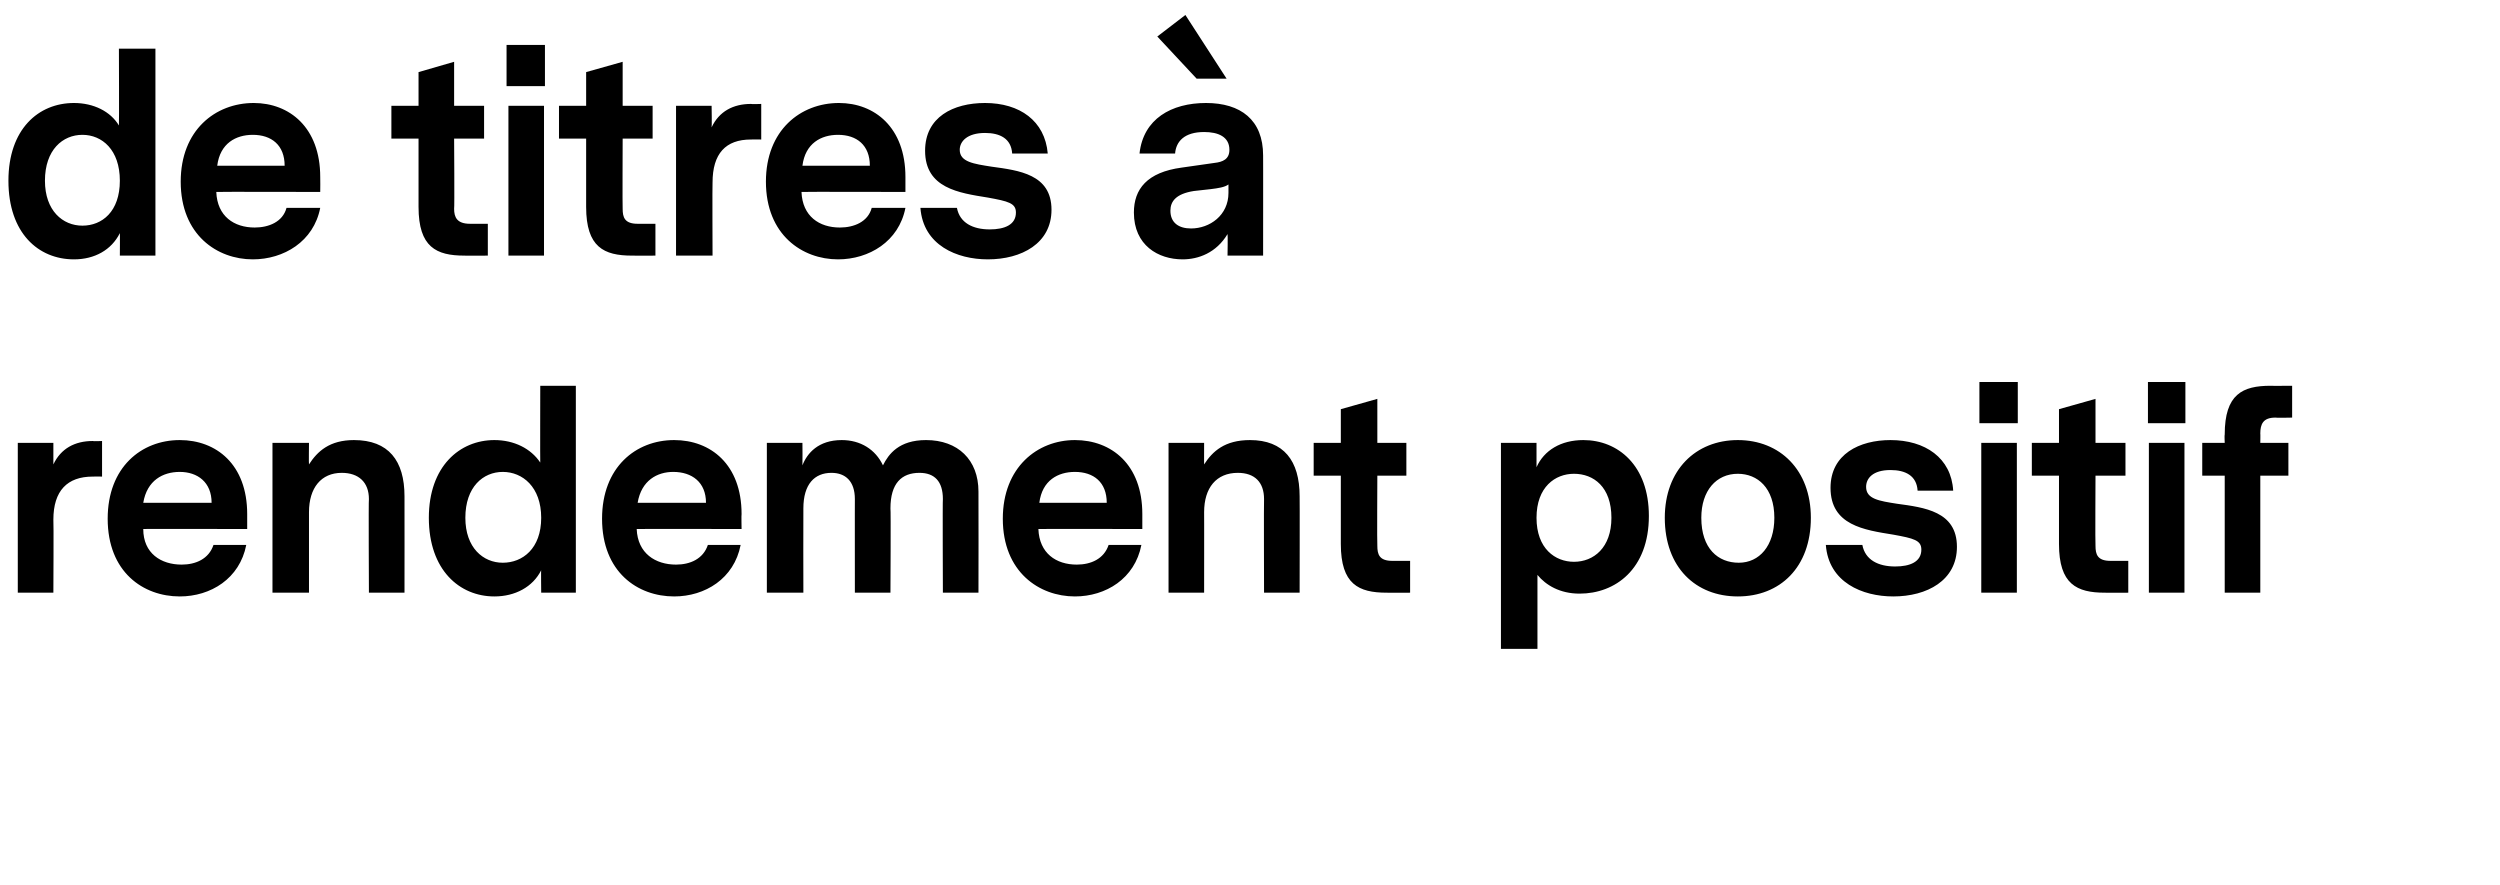 <?xml version="1.0" standalone="no"?><!DOCTYPE svg PUBLIC "-//W3C//DTD SVG 1.1//EN" "http://www.w3.org/Graphics/SVG/1.1/DTD/svg11.dtd"><svg xmlns="http://www.w3.org/2000/svg" version="1.1" width="267px" height="94.5px" viewBox="0 0 267 94.5">  <desc>de titres rendement positif</desc>  <defs/>  <g id="Polygon9998">    <path d="M 10.9 50.9 C 10.9 50.9 9.92 50.88 9.9 50.9 C 7.2 50.9 5.7 52.4 5.7 55.5 C 5.74 55.49 5.7 63.3 5.7 63.3 L 1.9 63.3 L 1.9 47.3 L 5.7 47.3 C 5.7 47.3 5.71 49.6 5.7 49.6 C 6.5 47.9 8 47.1 9.9 47.1 C 9.89 47.14 10.9 47.1 10.9 47.1 L 10.9 50.9 Z M 15.3 56.5 C 15.3 59.1 17.2 60.3 19.4 60.3 C 20.9 60.3 22.3 59.7 22.8 58.2 C 22.8 58.2 26.3 58.2 26.3 58.2 C 25.6 61.8 22.5 63.7 19.2 63.7 C 15.3 63.7 11.5 61.1 11.5 55.4 C 11.5 49.9 15.1 47 19.2 47 C 23.1 47 26.4 49.6 26.4 54.9 C 26.39 54.91 26.4 56.5 26.4 56.5 C 26.4 56.5 15.25 56.47 15.3 56.5 Z M 15.3 53.7 C 15.3 53.7 22.6 53.7 22.6 53.7 C 22.6 51.5 21.1 50.4 19.2 50.4 C 17.4 50.4 15.7 51.3 15.3 53.7 Z M 43.2 53 C 43.21 52.99 43.2 63.3 43.2 63.3 L 39.4 63.3 C 39.4 63.3 39.35 53.34 39.4 53.3 C 39.4 51.5 38.3 50.5 36.5 50.5 C 34.3 50.5 33 52.1 33 54.7 C 33 54.68 33 63.3 33 63.3 L 29.1 63.3 L 29.1 47.3 L 33 47.3 C 33 47.3 32.97 49.63 33 49.6 C 33.9 48.2 35.2 47 37.8 47 C 41.5 47 43.2 49.2 43.2 53 Z M 61.5 63.3 L 57.8 63.3 C 57.8 63.3 57.77 60.85 57.8 60.9 C 56.9 62.7 55 63.7 52.8 63.7 C 49.1 63.7 45.8 60.9 45.8 55.3 C 45.8 49.8 49.1 47 52.8 47 C 54.9 47 56.7 47.9 57.7 49.4 C 57.68 49.43 57.7 41.2 57.7 41.2 L 61.5 41.2 L 61.5 63.3 Z M 57.8 55.3 C 57.8 52 55.8 50.4 53.7 50.4 C 51.6 50.4 49.7 52 49.7 55.3 C 49.7 58.5 51.6 60.1 53.7 60.1 C 55.8 60.1 57.8 58.6 57.8 55.3 Z M 68 56.5 C 68.1 59.1 70 60.3 72.2 60.3 C 73.7 60.3 75.1 59.7 75.6 58.2 C 75.6 58.2 79.1 58.2 79.1 58.2 C 78.4 61.8 75.3 63.7 72 63.7 C 68.1 63.7 64.3 61.1 64.3 55.4 C 64.3 49.9 67.9 47 72 47 C 75.9 47 79.2 49.6 79.2 54.9 C 79.17 54.91 79.2 56.5 79.2 56.5 C 79.2 56.5 68.03 56.47 68 56.5 Z M 68.1 53.7 C 68.1 53.7 75.4 53.7 75.4 53.7 C 75.4 51.5 73.9 50.4 71.9 50.4 C 70.2 50.4 68.5 51.3 68.1 53.7 Z M 104.5 52.5 C 104.52 52.53 104.5 63.3 104.5 63.3 L 100.7 63.3 C 100.7 63.3 100.66 53.28 100.7 53.3 C 100.7 51.4 99.8 50.5 98.2 50.5 C 96.3 50.5 95.1 51.6 95.1 54.3 C 95.15 54.33 95.1 63.3 95.1 63.3 L 91.3 63.3 C 91.3 63.3 91.29 53.28 91.3 53.3 C 91.3 51.4 90.3 50.5 88.8 50.5 C 87 50.5 85.8 51.7 85.8 54.3 C 85.78 54.3 85.8 63.3 85.8 63.3 L 81.9 63.3 L 81.9 47.3 L 85.7 47.3 C 85.7 47.3 85.72 49.66 85.7 49.7 C 86.2 48.4 87.4 47 89.9 47 C 91.9 47 93.5 48 94.3 49.7 C 94.9 48.5 96 47 98.9 47 C 102.3 47 104.5 49.1 104.5 52.5 Z M 110.9 56.5 C 111 59.1 112.8 60.3 115 60.3 C 116.5 60.3 117.9 59.7 118.4 58.2 C 118.4 58.2 121.9 58.2 121.9 58.2 C 121.2 61.8 118.1 63.7 114.8 63.7 C 111 63.7 107.1 61.1 107.1 55.4 C 107.1 49.9 110.8 47 114.8 47 C 118.7 47 122 49.6 122 54.9 C 122 54.91 122 56.5 122 56.5 C 122 56.5 110.87 56.47 110.9 56.5 Z M 111 53.7 C 111 53.7 118.2 53.7 118.2 53.7 C 118.2 51.5 116.8 50.4 114.8 50.4 C 113 50.4 111.3 51.3 111 53.7 Z M 138.8 53 C 138.82 52.99 138.8 63.3 138.8 63.3 L 135 63.3 C 135 63.3 134.97 53.34 135 53.3 C 135 51.5 134 50.5 132.2 50.5 C 129.9 50.5 128.6 52.1 128.6 54.7 C 128.61 54.68 128.6 63.3 128.6 63.3 L 124.8 63.3 L 124.8 47.3 L 128.6 47.3 C 128.6 47.3 128.59 49.63 128.6 49.6 C 129.5 48.2 130.8 47 133.5 47 C 137.1 47 138.8 49.2 138.8 53 Z M 150.6 63.3 C 150.6 63.3 148.1 63.32 148.1 63.3 C 145.1 63.3 143.2 62.4 143.2 58.1 C 143.2 58.1 143.2 50.8 143.2 50.8 L 140.3 50.8 L 140.3 47.3 L 143.2 47.3 L 143.2 43.7 L 147.1 42.6 L 147.1 47.3 L 150.2 47.3 L 150.2 50.8 L 147.1 50.8 C 147.1 50.8 147.06 58.27 147.1 58.3 C 147.1 59.2 147.3 59.9 148.7 59.9 C 148.68 59.9 150.6 59.9 150.6 59.9 L 150.6 63.3 Z M 176.1 55.1 C 176.1 60.8 172.5 63.4 168.7 63.4 C 166.6 63.4 165.1 62.5 164.2 61.4 C 164.2 61.4 164.2 69.3 164.2 69.3 L 160.3 69.3 L 160.3 47.3 L 164.1 47.3 C 164.1 47.3 164.11 49.86 164.1 49.9 C 164.9 48.1 166.7 47 169.1 47 C 172.8 47 176.1 49.7 176.1 55.1 Z M 172.1 55.3 C 172.1 52 170.2 50.6 168.1 50.6 C 166.1 50.6 164.1 52 164.1 55.3 C 164.1 58.6 166.1 60 168.1 60 C 170.2 60 172.1 58.5 172.1 55.3 Z M 193.4 55.3 C 193.4 60.6 190.1 63.7 185.6 63.7 C 181.1 63.7 177.8 60.6 177.8 55.3 C 177.8 50.2 181.1 47 185.6 47 C 190.1 47 193.4 50.2 193.4 55.3 Z M 181.7 55.3 C 181.7 58.6 183.5 60.1 185.7 60.1 C 187.9 60.1 189.5 58.3 189.5 55.3 C 189.5 52.1 187.7 50.6 185.6 50.6 C 183.3 50.6 181.7 52.4 181.7 55.3 Z M 209 58.4 C 209 62 205.8 63.7 202.2 63.7 C 198.9 63.7 195.3 62.2 195 58.2 C 195 58.2 198.9 58.2 198.9 58.2 C 199.2 59.8 200.6 60.5 202.4 60.5 C 204 60.5 205.2 60 205.2 58.7 C 205.2 57.7 204.4 57.5 202.2 57.1 C 199.1 56.6 195.5 56.1 195.5 52.1 C 195.5 48.5 198.6 47 201.9 47 C 205.6 47 208.4 48.9 208.6 52.4 C 208.6 52.4 204.8 52.4 204.8 52.4 C 204.7 50.8 203.5 50.2 201.9 50.2 C 200 50.2 199.3 51.1 199.3 52 C 199.3 53.3 200.7 53.5 202.6 53.8 C 205.5 54.2 209 54.6 209 58.4 Z M 211.4 45.2 L 215.5 45.2 L 215.5 40.8 L 211.4 40.8 L 211.4 45.2 Z M 211.6 47.3 L 215.4 47.3 L 215.4 63.3 L 211.6 63.3 L 211.6 47.3 Z M 227.3 63.3 C 227.3 63.3 224.81 63.32 224.8 63.3 C 221.8 63.3 219.9 62.4 219.9 58.1 C 219.9 58.1 219.9 50.8 219.9 50.8 L 217 50.8 L 217 47.3 L 219.9 47.3 L 219.9 43.7 L 223.8 42.6 L 223.8 47.3 L 227 47.3 L 227 50.8 L 223.8 50.8 C 223.8 50.8 223.76 58.27 223.8 58.3 C 223.8 59.2 224 59.9 225.4 59.9 C 225.39 59.9 227.3 59.9 227.3 59.9 L 227.3 63.3 Z M 229.4 45.2 L 233.4 45.2 L 233.4 40.8 L 229.4 40.8 L 229.4 45.2 Z M 229.5 47.3 L 233.3 47.3 L 233.3 63.3 L 229.5 63.3 L 229.5 47.3 Z M 243 44.6 C 241.7 44.6 241.4 45.3 241.4 46.3 C 241.42 46.27 241.4 47.3 241.4 47.3 L 244.4 47.3 L 244.4 50.8 L 241.4 50.8 L 241.4 63.3 L 237.6 63.3 L 237.6 50.8 L 235.2 50.8 L 235.2 47.3 L 237.6 47.3 C 237.6 47.3 237.56 46.44 237.6 46.4 C 237.6 42.1 239.5 41.2 242.5 41.2 C 242.47 41.22 244.8 41.2 244.8 41.2 L 244.8 44.6 C 244.8 44.6 243.05 44.64 243 44.6 Z " stroke="none" fill="#000"/>  </g>  <g id="Polygon9997">    <path d="M 16.6 27.3 L 12.8 27.3 C 12.8 27.3 12.82 24.85 12.8 24.9 C 11.9 26.7 10.1 27.7 7.9 27.7 C 4.1 27.7 0.9 24.9 0.9 19.3 C 0.9 13.8 4.1 11 7.9 11 C 10 11 11.8 11.9 12.7 13.4 C 12.73 13.43 12.7 5.2 12.7 5.2 L 16.6 5.2 L 16.6 27.3 Z M 12.8 19.3 C 12.8 16 10.9 14.4 8.8 14.4 C 6.7 14.4 4.8 16 4.8 19.3 C 4.8 22.5 6.7 24.1 8.8 24.1 C 10.9 24.1 12.8 22.6 12.8 19.3 Z M 23.1 20.5 C 23.2 23.1 25 24.3 27.2 24.3 C 28.7 24.3 30.2 23.7 30.6 22.2 C 30.6 22.2 34.2 22.2 34.2 22.2 C 33.5 25.8 30.3 27.7 27 27.7 C 23.2 27.7 19.3 25.1 19.3 19.4 C 19.3 13.9 23 11 27.1 11 C 30.9 11 34.2 13.6 34.2 18.9 C 34.22 18.91 34.2 20.5 34.2 20.5 C 34.2 20.5 23.08 20.47 23.1 20.5 Z M 23.2 17.7 C 23.2 17.7 30.4 17.7 30.4 17.7 C 30.4 15.5 29 14.4 27 14.4 C 25.2 14.4 23.5 15.3 23.2 17.7 Z M 52.1 27.3 C 52.1 27.3 49.59 27.32 49.6 27.3 C 46.6 27.3 44.7 26.4 44.7 22.1 C 44.69 22.1 44.7 14.8 44.7 14.8 L 41.8 14.8 L 41.8 11.3 L 44.7 11.3 L 44.7 7.7 L 48.5 6.6 L 48.5 11.3 L 51.7 11.3 L 51.7 14.8 L 48.5 14.8 C 48.5 14.8 48.55 22.27 48.5 22.3 C 48.5 23.2 48.8 23.9 50.2 23.9 C 50.17 23.9 52.1 23.9 52.1 23.9 L 52.1 27.3 Z M 54.1 9.2 L 58.2 9.2 L 58.2 4.8 L 54.1 4.8 L 54.1 9.2 Z M 54.3 11.3 L 58.1 11.3 L 58.1 27.3 L 54.3 27.3 L 54.3 11.3 Z M 70 27.3 C 70 27.3 67.51 27.32 67.5 27.3 C 64.5 27.3 62.6 26.4 62.6 22.1 C 62.61 22.1 62.6 14.8 62.6 14.8 L 59.7 14.8 L 59.7 11.3 L 62.6 11.3 L 62.6 7.7 L 66.5 6.6 L 66.5 11.3 L 69.7 11.3 L 69.7 14.8 L 66.5 14.8 C 66.5 14.8 66.47 22.27 66.5 22.3 C 66.5 23.2 66.7 23.9 68.1 23.9 C 68.09 23.9 70 23.9 70 23.9 L 70 27.3 Z M 81.3 14.9 C 81.3 14.9 80.24 14.88 80.2 14.9 C 77.5 14.9 76.1 16.4 76.1 19.5 C 76.07 19.49 76.1 27.3 76.1 27.3 L 72.2 27.3 L 72.2 11.3 L 76 11.3 C 76 11.3 76.04 13.6 76 13.6 C 76.8 11.9 78.3 11.1 80.2 11.1 C 80.21 11.14 81.3 11.1 81.3 11.1 L 81.3 14.9 Z M 85.6 20.5 C 85.7 23.1 87.5 24.3 89.7 24.3 C 91.2 24.3 92.7 23.7 93.1 22.2 C 93.1 22.2 96.7 22.2 96.7 22.2 C 96 25.8 92.8 27.7 89.5 27.7 C 85.7 27.7 81.8 25.1 81.8 19.4 C 81.8 13.9 85.5 11 89.6 11 C 93.4 11 96.7 13.6 96.7 18.9 C 96.71 18.91 96.7 20.5 96.7 20.5 C 96.7 20.5 85.58 20.47 85.6 20.5 Z M 85.7 17.7 C 85.7 17.7 92.9 17.7 92.9 17.7 C 92.9 15.5 91.5 14.4 89.5 14.4 C 87.7 14.4 86 15.3 85.7 17.7 Z M 112.3 22.4 C 112.3 26 109.1 27.7 105.5 27.7 C 102.2 27.7 98.6 26.2 98.3 22.2 C 98.3 22.2 102.2 22.2 102.2 22.2 C 102.5 23.8 103.9 24.5 105.7 24.5 C 107.3 24.5 108.5 24 108.5 22.7 C 108.5 21.7 107.7 21.5 105.5 21.1 C 102.4 20.6 98.8 20.1 98.8 16.1 C 98.8 12.5 101.8 11 105.2 11 C 108.9 11 111.6 12.9 111.9 16.4 C 111.9 16.4 108.1 16.4 108.1 16.4 C 108 14.8 106.8 14.2 105.2 14.2 C 103.3 14.2 102.5 15.1 102.5 16 C 102.5 17.3 104 17.5 105.9 17.8 C 108.8 18.2 112.3 18.6 112.3 22.4 Z M 123.6 3.9 L 126.6 1.6 L 131 8.4 L 127.8 8.4 L 123.6 3.9 Z M 134.9 16.6 C 134.91 16.56 134.9 27.3 134.9 27.3 L 131.1 27.3 C 131.1 27.3 131.14 25 131.1 25 C 129.9 27 128 27.7 126.3 27.7 C 123.7 27.7 121.1 26.2 121.1 22.7 C 121.1 20.2 122.5 18.4 126.2 17.9 C 126.2 17.9 129.7 17.4 129.7 17.4 C 130.6 17.3 131.3 17 131.3 16 C 131.3 14.6 130.1 14.1 128.6 14.1 C 126.5 14.1 125.6 15.1 125.5 16.4 C 125.5 16.4 121.7 16.4 121.7 16.4 C 122.1 12.7 125.1 11 128.8 11 C 132.5 11 134.9 12.8 134.9 16.6 Z M 131.2 20.6 C 131.2 20.6 131.2 19.7 131.2 19.7 C 130.8 20 130.1 20.1 129.3 20.2 C 129.3 20.2 127.5 20.4 127.5 20.4 C 125.6 20.7 125 21.5 125 22.5 C 125 23.8 125.9 24.4 127.2 24.4 C 129.2 24.4 131.2 23 131.2 20.6 Z " stroke="none" fill="#000"/>  </g></svg>